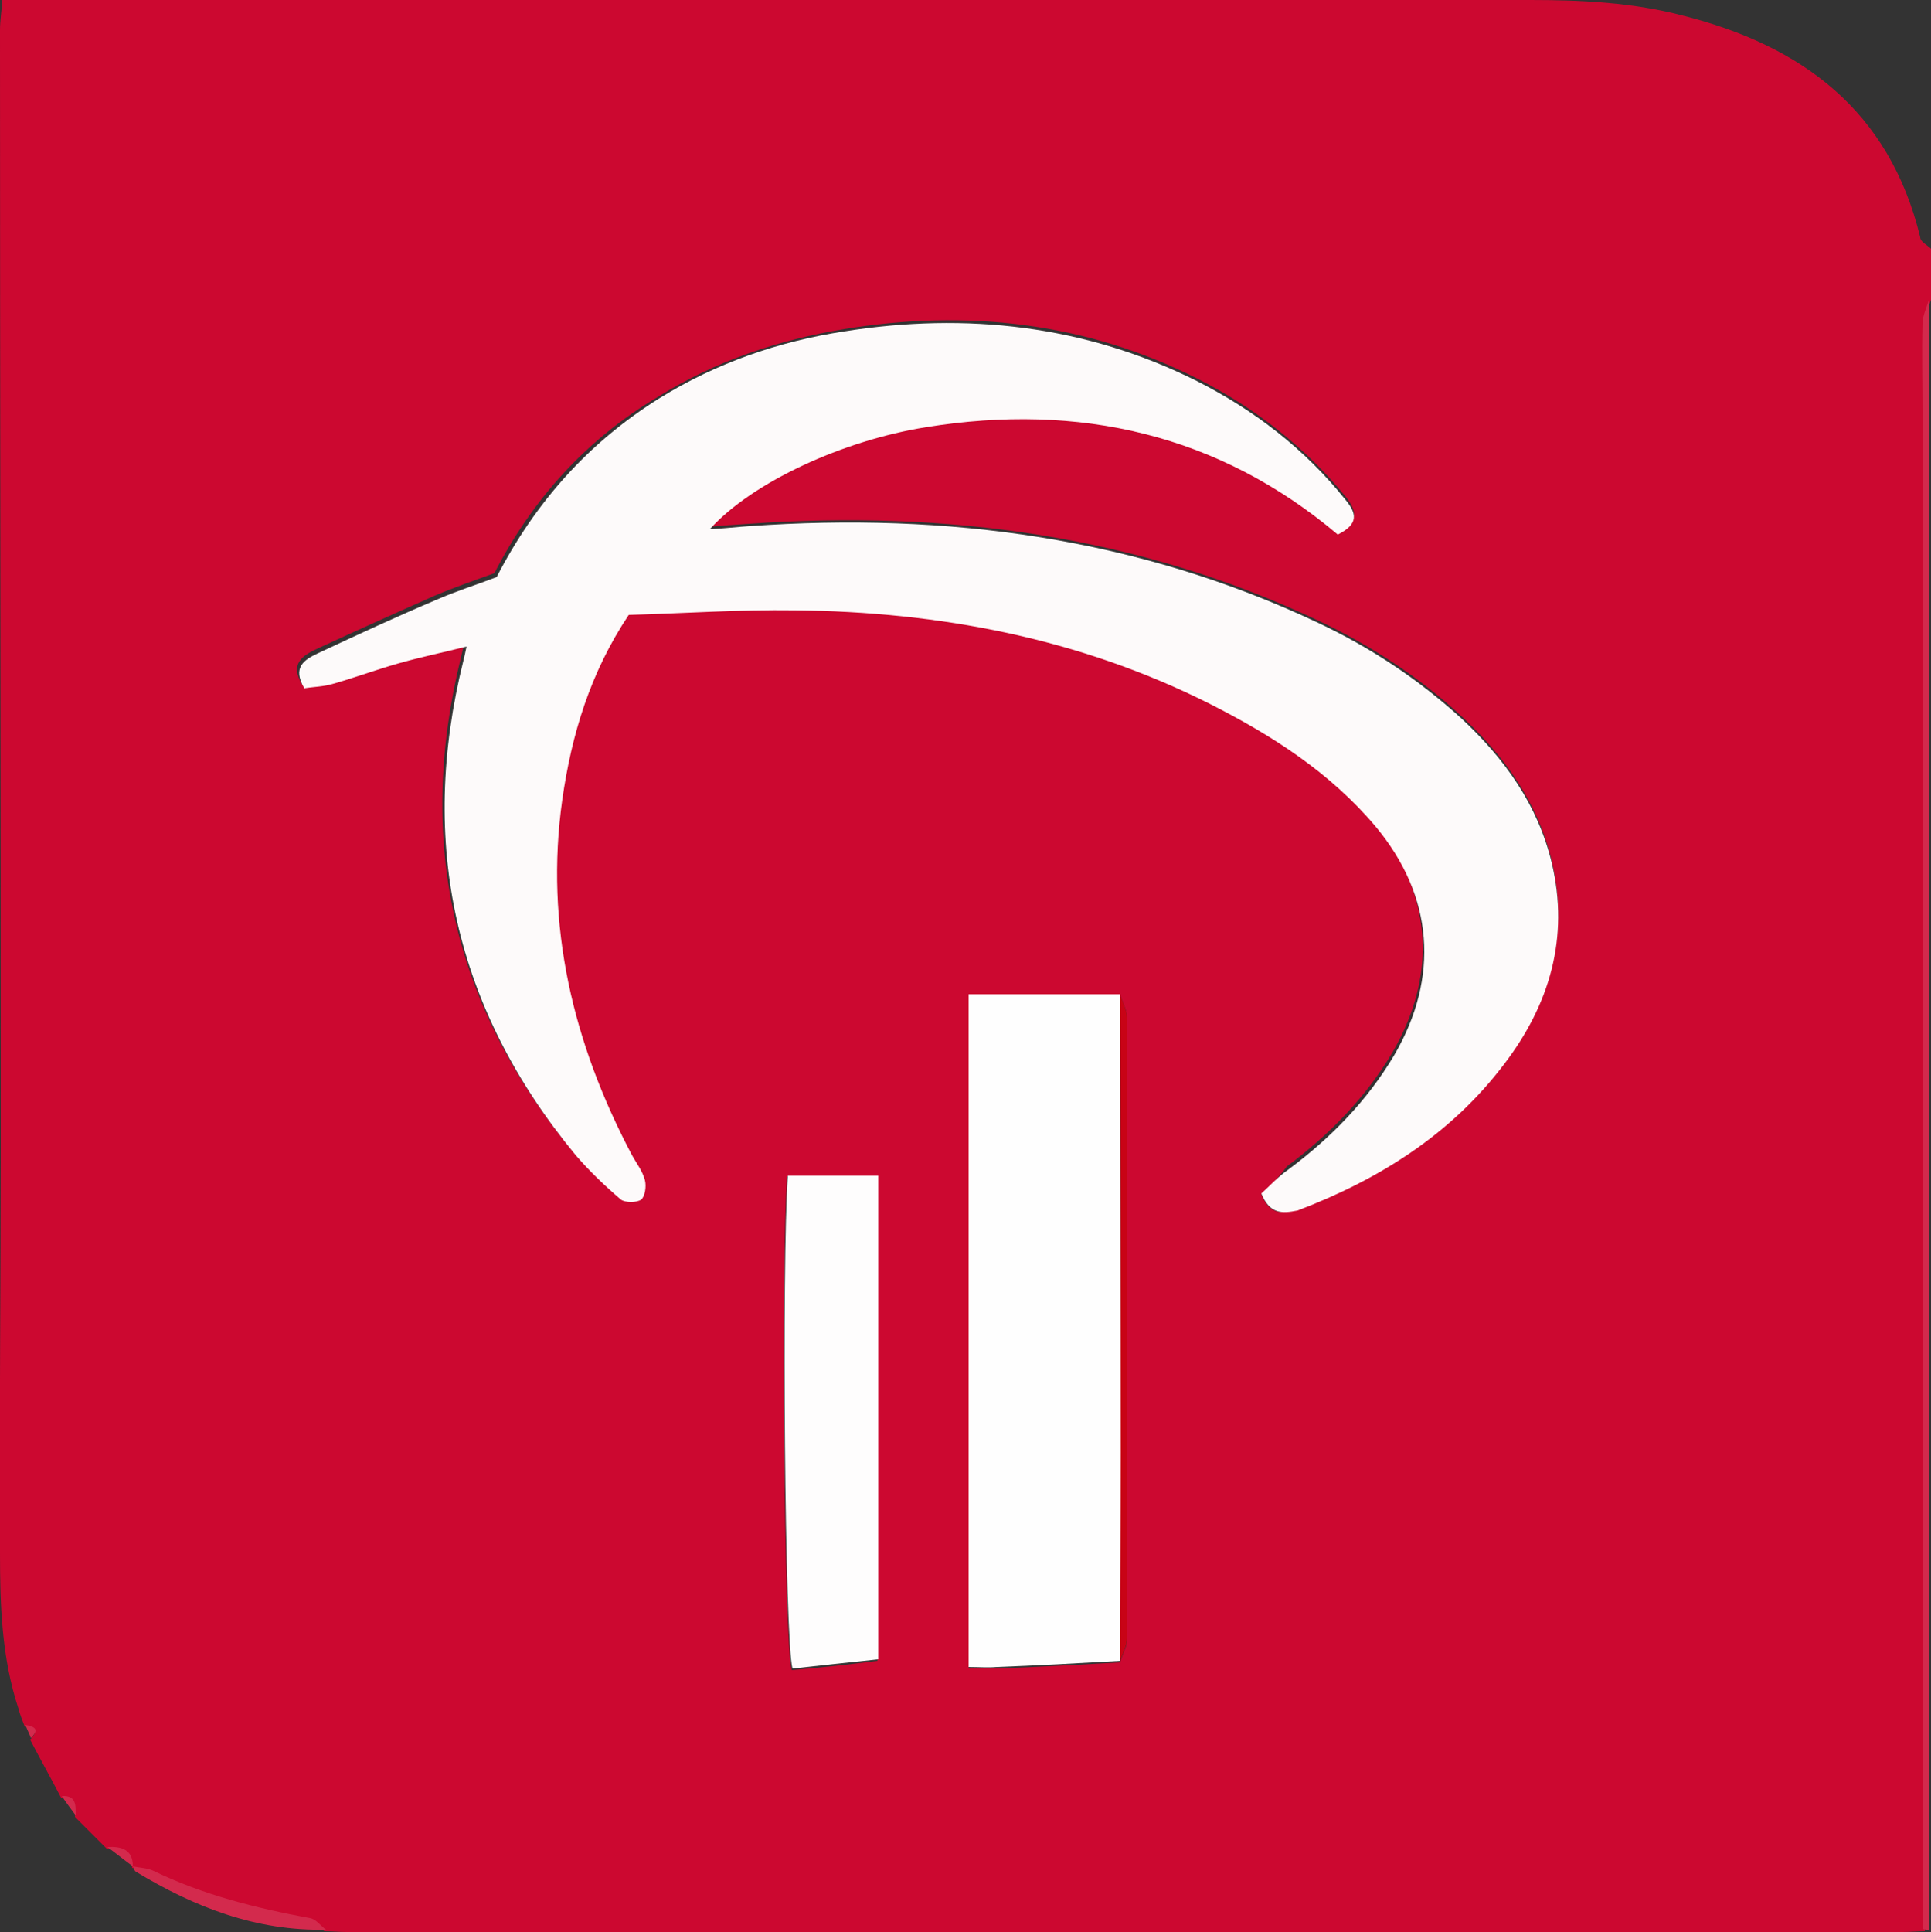 <?xml version="1.0" encoding="utf-8"?>
<!-- Generator: Adobe Illustrator 21.0.0, SVG Export Plug-In . SVG Version: 6.00 Build 0)  -->
<svg version="1.1" id="Camada_1" xmlns="http://www.w3.org/2000/svg" xmlns:xlink="http://www.w3.org/1999/xlink" x="0px" y="0px"
	 viewBox="0 0 250 250.1" style="enable-background:new 0 0 250 250.1;" xml:space="preserve">
<rect x="0" y="0" width="250" height="250.1" fill="#333333" stroke="none"/>
<style type="text/css">
	.st0{fill:#CC0830;}
	.st1{fill:#D32A4D;}
	.st2{fill:#FDFAFA;}
	.st3{fill:#FEFEFE;}
	.st4{fill:#FEFDFD;}
	.st5{fill:#C80316;}
</style>
<g>
	<g>
		<path class="st0" d="M250,32.2c0,2.2,0,4.4,0,6.6c-0.3,1-0.8,2-0.8,3c-0.1,3.7,0,7.5,0,11.2c0,65.6,0,131.3,0,197
			c-1,0-1.9,0.1-2.9,0.1c-67.1,0-134.3,0-201.4,0c-1,0-1.9-0.1-2.9-0.1c-0.7-0.5-1.3-1.3-2-1.5c-7-1.3-13.8-3-20.2-6.1
			c-0.8-0.4-1.8-0.4-2.7-0.6l0,0c-0.1-2.2-1.5-2.6-3.3-2.5c-1.4-1.4-2.8-2.8-4.1-4.1c0.1-1.3,0.1-2.6-1.8-2.5c-1.3-2.5-2.7-5-4-7.5
			c1.2-1.2,0.4-1.5-0.7-1.7c-0.3-0.8-0.6-1.5-0.8-2.3C0.2,214.6,0,207.7,0,201c-0.1-17.6,0.1-35.2,0.1-52.8C0.1,100.1,0,52,0,3.9
			C0,2.7,0.2,1.5,0.3,0c1.8,0,3.3,0,4.8,0c64.3,0,128.6,0,193,0c6.6,0,13.2,0.3,19.7,2c15.5,3.9,26.8,12.3,30.8,28.7
			C248.6,31.3,249.5,31.7,250,32.2z M145,215.2c0.3-1,0.9-2,0.9-2.9c0-26.9,0-53.7,0-80.6c0-1-0.6-2-0.9-3c-6.6,0-13.2,0-19.6,0
			c0,29.4,0,58.3,0,87.3c1.4,0,2.5,0,3.6,0C134.4,215.8,139.7,215.5,145,215.2z M163.3,154.6c1.1,2.7,2.7,2.6,4.6,1.8
			c10.5-4,19.8-9.8,26.8-18.9c5.9-7.8,8.5-16.4,6.2-26.1c-1.8-7.5-6.1-13.5-11.7-18.7c-5.5-5.1-11.8-9.2-18.6-12.4
			c-23.3-11-48.1-14.3-73.6-12.5c-1.6,0.1-3.2,0.2-5.2,0.4c5.5-6.1,17.3-11.5,28.1-13.2c19.8-3.1,38,0.9,53.4,13.9
			c2.7-1.4,2.3-2.8,1-4.5c-5.3-6.5-11.8-11.6-19.3-15.4c-14.5-7.3-29.9-9-45.7-6.4c-8.5,1.4-16.6,4.1-24,8.7
			C76,56.8,69,64.5,64,74.2c-2.5,0.9-5.1,1.8-7.7,2.9c-5.2,2.3-10.3,4.6-15.5,7c-1.6,0.8-3.3,1.8-1.7,4.5c1.2-0.2,2.6-0.3,3.8-0.6
			c2.8-0.8,5.5-1.8,8.3-2.6c2.8-0.8,5.7-1.4,8.9-2.2c-0.2,1-0.3,1.4-0.4,1.8c-5.9,23.8-1.1,45.3,14.5,64.1c1.8,2.1,3.8,4,5.9,5.8
			c0.5,0.5,2,0.5,2.6,0c0.5-0.4,0.7-1.7,0.5-2.5c-0.3-1.2-1.1-2.2-1.7-3.3c-7.6-14.4-11.3-29.7-9-46.1c1.2-8.4,3.6-16.4,8.6-23.9
			c7.1-0.2,14.3-0.7,21.5-0.6c18.7,0.3,36.9,3.7,53.8,12.1c8.1,4.1,15.6,8.8,21.5,15.9c7.5,9,8.3,19.5,2.4,29.7
			c-3.5,5.9-8.2,10.7-13.7,14.8C165.5,152.5,164.4,153.6,163.3,154.6z M113.6,215c0-21.1,0-42,0-62.7c-4.1,0-7.9,0-11.7,0
			c-0.8,11.4-0.4,60.4,0.6,63.9C106.1,215.9,109.7,215.5,113.6,215z"/>
		<path class="st1" d="M249.8,249.9c-0.3-0.1-0.6-0.1-0.9-0.2c0-65.5,0-131.1,0-196.6c0-3.7-0.1-7.5,0-11.2c0-1,0.5-2,0.8-3
			C249.8,109.3,249.8,179.6,249.8,249.9z"/>
		<path class="st2" d="M163.3,154.5c1.1-1,2.2-2.2,3.5-3.1c5.5-4.1,10.2-8.9,13.7-14.8c5.9-10.1,5.1-20.6-2.4-29.6
			c-5.9-7-13.4-11.8-21.5-15.9c-16.9-8.5-35-11.9-53.7-12.1c-7.2-0.1-14.4,0.4-21.5,0.6c-5,7.5-7.4,15.5-8.6,23.9
			c-2.3,16.3,1.4,31.6,9,46c0.6,1.1,1.4,2.1,1.7,3.3c0.2,0.8,0,2.1-0.5,2.5c-0.6,0.4-2,0.4-2.6,0c-2.1-1.8-4.1-3.7-5.9-5.8
			c-15.6-18.9-20.4-40.3-14.5-64c0.1-0.4,0.2-0.8,0.4-1.8c-3.2,0.8-6.1,1.4-8.9,2.2c-2.8,0.8-5.5,1.8-8.3,2.6
			c-1.3,0.4-2.6,0.4-3.8,0.6c-1.6-2.7,0-3.7,1.7-4.5c5.1-2.4,10.3-4.8,15.5-7c2.5-1.1,5.1-1.9,7.7-2.9c5-9.7,11.9-17.4,21-23.1
			c7.4-4.6,15.5-7.4,24-8.7c15.8-2.5,31.2-0.8,45.6,6.4c7.5,3.8,14,8.8,19.3,15.4c1.4,1.7,1.8,3.1-1,4.5
			c-15.4-13-33.5-17.1-53.3-13.9c-10.7,1.7-22.5,7.1-28,13.2c2-0.1,3.6-0.3,5.2-0.4c25.5-1.8,50.2,1.5,73.5,12.5
			c6.8,3.2,13,7.3,18.6,12.4c5.6,5.2,9.9,11.2,11.7,18.7c2.3,9.7-0.3,18.4-6.2,26.1c-6.9,9.1-16.2,14.9-26.7,18.9
			C166,157.1,164.4,157.2,163.3,154.5z"/>
		<path class="st3" d="M145,215c-5.3,0.3-10.7,0.6-16,0.8c-1.1,0.1-2.2,0-3.6,0c0-29,0-57.8,0-87.1c6.4,0,13,0,19.6,0
			c0,19.8,0.1,39.6,0.1,59.3C145.1,197,145.1,206,145,215z"/>
		<path class="st4" d="M113.7,214.8c-3.9,0.4-7.5,0.8-11.1,1.2c-1-3.5-1.4-52.4-0.6-63.8c3.8,0,7.6,0,11.7,0
			C113.7,173,113.7,193.7,113.7,214.8z"/>
		<path class="st5" d="M145,215c0-9,0.1-18,0.1-27c0-19.8,0-39.6-0.1-59.3c0.3,1,0.9,2,0.9,3c0,26.8,0,53.6,0,80.4
			C145.9,213,145.4,214,145,215z"/>
		<path class="st1" d="M42.2,249.8c-9,0.2-17-2.9-24.6-7.5c-0.2-0.1-0.3-0.5-0.4-0.7c0.9,0.2,1.9,0.2,2.7,0.6
			c6.4,3.1,13.2,4.8,20.2,6.1C40.9,248.4,41.5,249.3,42.2,249.8z"/>
		<path class="st1" d="M17.2,241.6c-1.1-0.8-2.2-1.7-3.3-2.5C15.7,239,17.2,239.4,17.2,241.6z"/>
		<path class="st1" d="M9.8,235c-0.6-0.8-1.2-1.6-1.8-2.5C9.9,232.4,9.8,233.7,9.8,235z"/>
		<path class="st1" d="M4,225c-0.2-0.6-0.5-1.1-0.7-1.7C4.4,223.5,5.2,223.8,4,225z"/>
	</g>
</g>
</svg>
